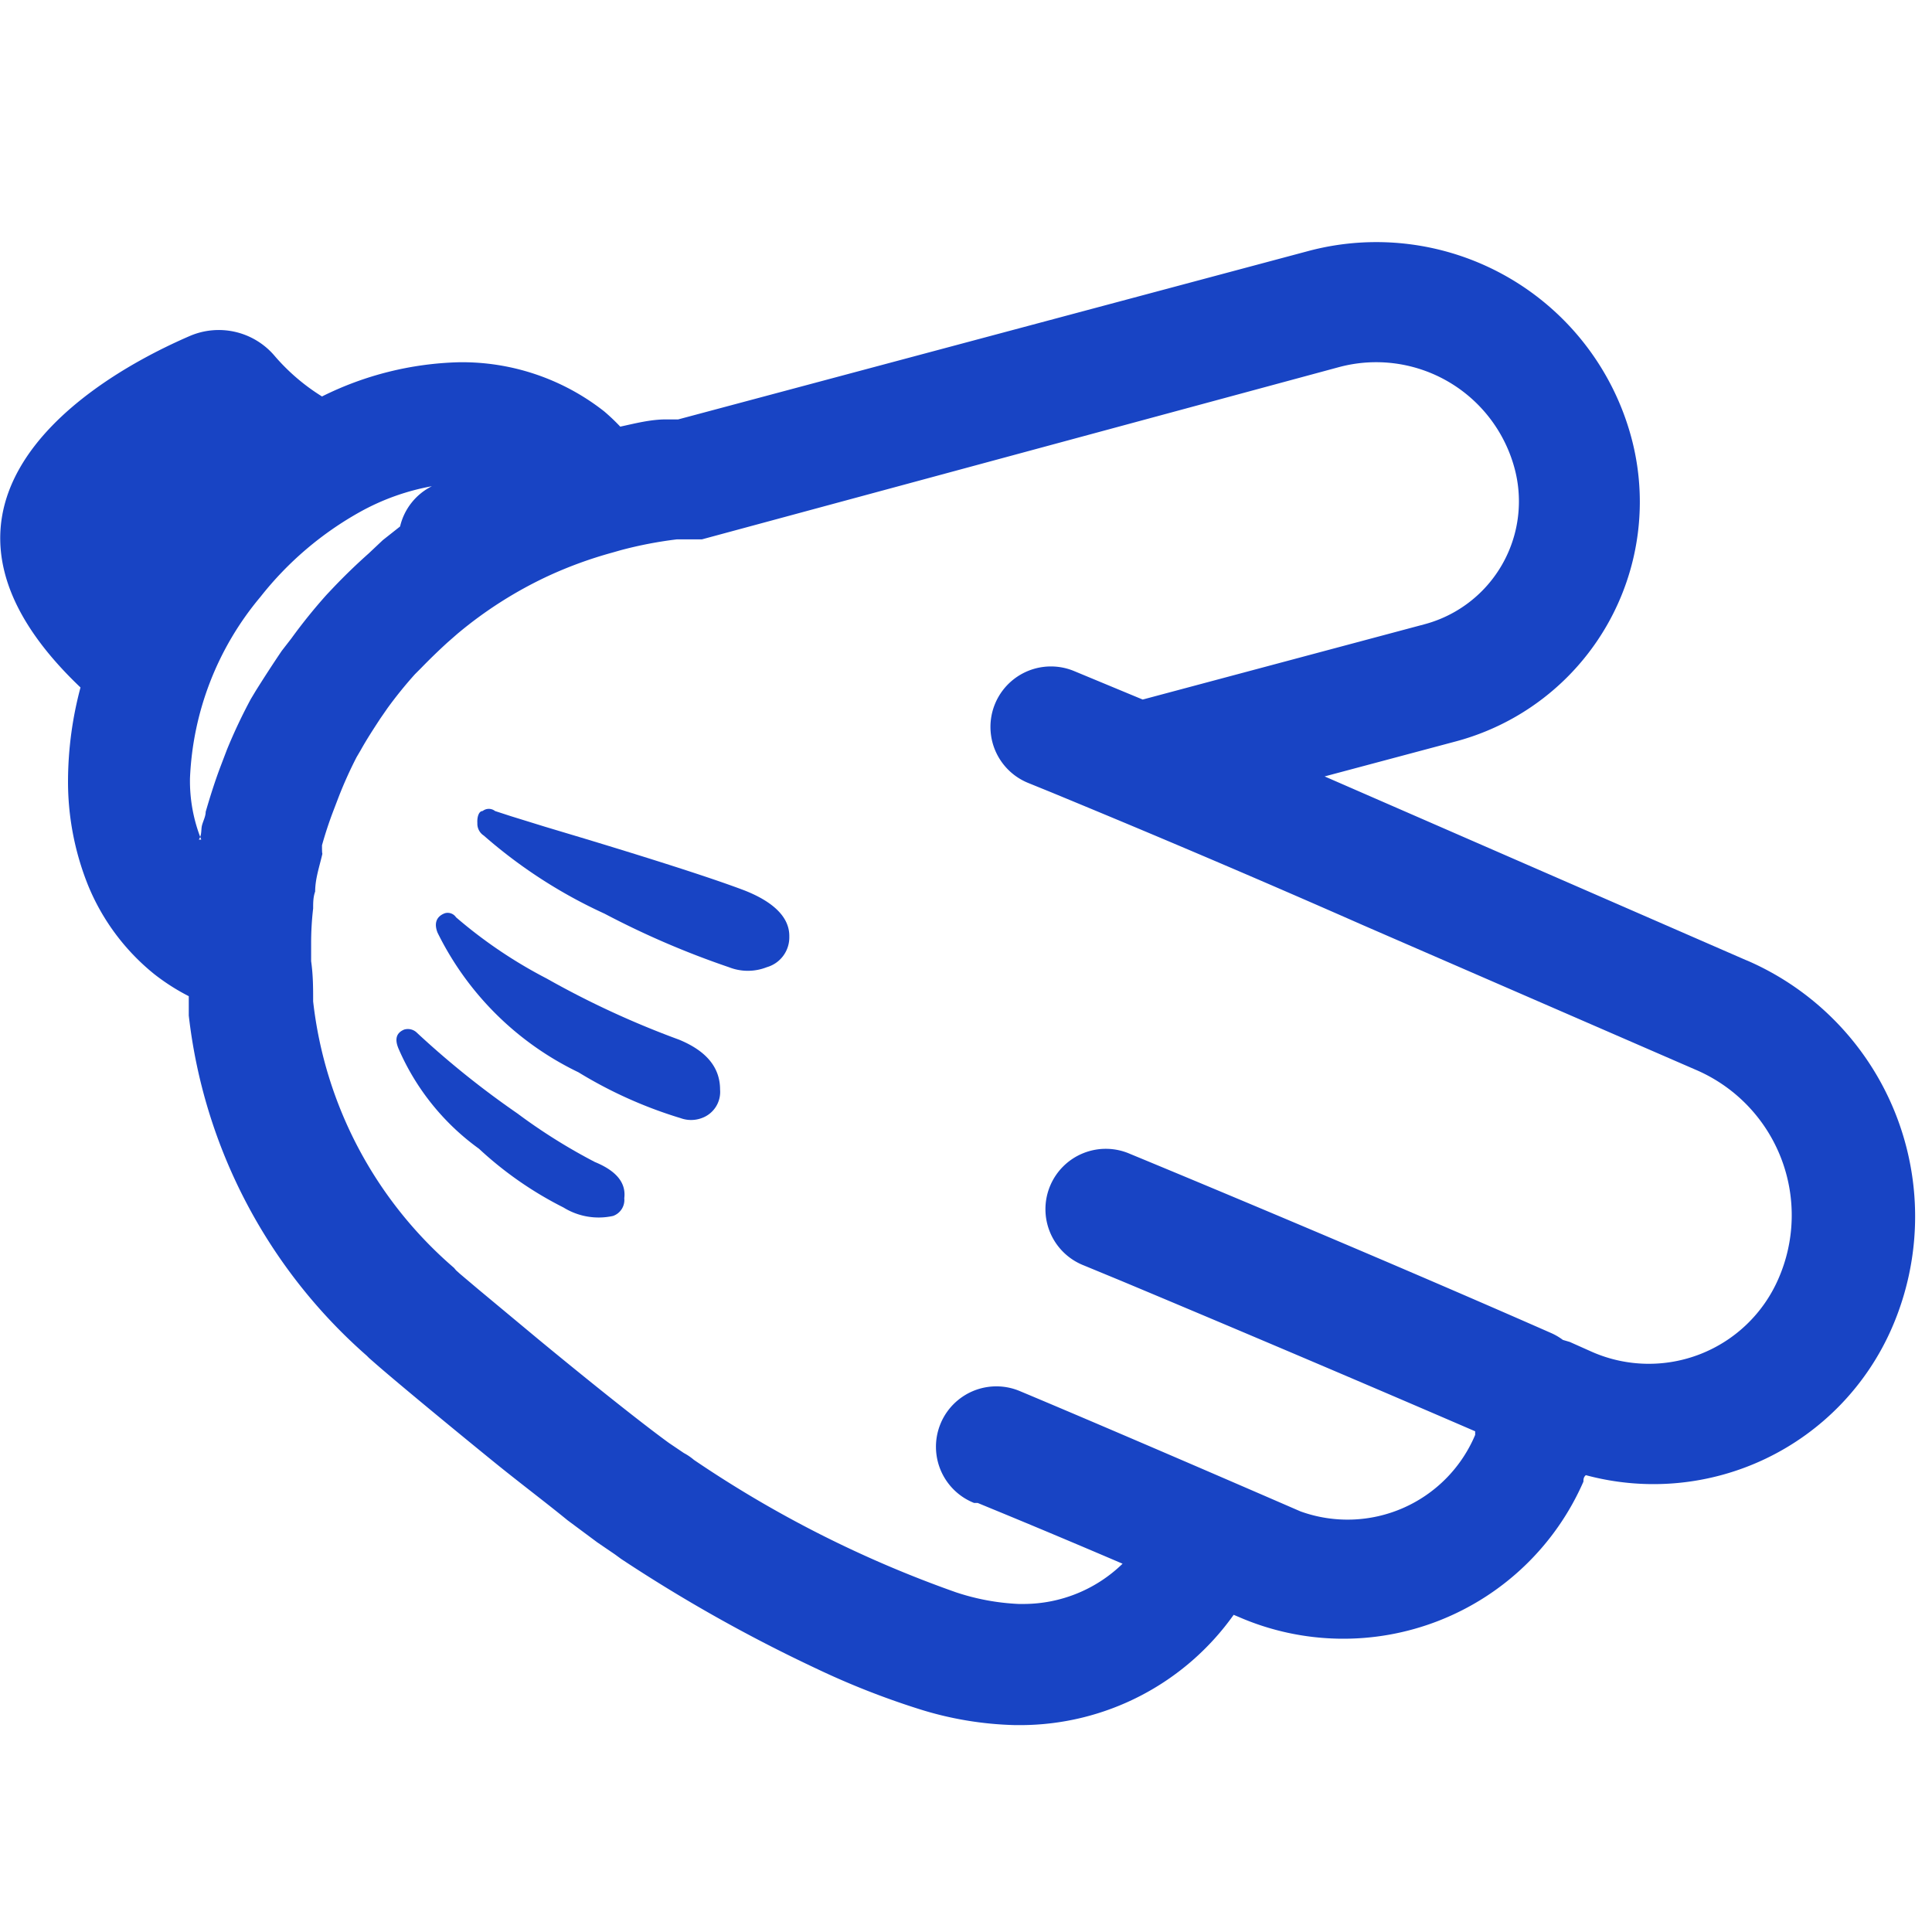 <svg xmlns="http://www.w3.org/2000/svg" viewBox="0 0 48 48"><defs><style>.cls-1{fill:#1844c4;fill-rule:evenodd;}</style></defs><title>icon_greeting</title><g id="_17-キャラクターグリーティング" data-name="17-キャラクターグリーティング"><path class="cls-1" d="M43.37,23.85h0L32.91,19.29l3.26-.87a6.16,6.16,0,0,0,4.36-7.55,6.56,6.56,0,0,0-8-4.64L16.85,10.42l-.3,0c-.39,0-.77.1-1.14.18a5,5,0,0,0-.4-.38A5.71,5.71,0,0,0,11.4,9,8.07,8.07,0,0,0,8,9.85a5.08,5.08,0,0,1-1.17-1,1.82,1.82,0,0,0-2.12-.5C1.57,9.71-2.49,12.81,2,17.08a9.08,9.08,0,0,0-.31,2.29A6.91,6.91,0,0,0,2.19,22a5.52,5.52,0,0,0,1.64,2.2,5.27,5.27,0,0,0,.86.55c0,.16,0,.32,0,.48a13.23,13.23,0,0,0,4.42,8.45l.06.06.16.14c.41.36,1.66,1.4,2.94,2.44.64.52,1.28,1,1.83,1.45l.74.55.44.3h0l.15.11a38.21,38.21,0,0,0,4.84,2.72,19.75,19.75,0,0,0,2.53,1,8.58,8.58,0,0,0,2.43.41h.13a6.51,6.51,0,0,0,5.29-2.74l.12.05a6.51,6.51,0,0,0,8.57-3.36c0-.05,0-.11.06-.16A6.46,6.46,0,0,0,47,33a6.93,6.93,0,0,0-3.58-9.13ZM9.16,13.75q-.45.4-.87.84l-.17.18a13.45,13.45,0,0,0-.88,1.09L7,16.17c-.23.34-.45.68-.65,1l-.12.2a13.35,13.35,0,0,0-.59,1.25l-.16.42c-.14.37-.26.75-.37,1.13,0,.11-.06.22-.09.33s0,.24-.08.36H5a3.92,3.92,0,0,1-.28-1.52,7.49,7.49,0,0,1,1.75-4.51,8.27,8.27,0,0,1,2.49-2.12,5.8,5.8,0,0,1,1.77-.63,1.5,1.5,0,0,0-.79,1l-.43.34Zm2.2,18h0Zm-.91,2.41h0v0Zm1.26-1.46ZM42.18,26.6a3.93,3.93,0,0,1,2,5.18,3.51,3.51,0,0,1-4.62,1.81L39,33.34l-.17-.05a1.49,1.49,0,0,0-.29-.17c-5-2.2-10.46-4.45-10.46-4.45a1.5,1.5,0,1,0-1.15,2.77h0l.92.38c1.65.69,5.26,2.21,8.8,3.74l0,.09a3.44,3.44,0,0,1-4.34,1.9c-5-2.17-7-3-7-3a1.5,1.5,0,1,0-1.11,2.79h0l.09,0c.31.13,1.45.59,3.6,1.51a3.53,3.53,0,0,1-2.45,1h-.13a5.74,5.74,0,0,1-1.56-.29,28.39,28.39,0,0,1-6.51-3.29h0a1.38,1.38,0,0,0-.25-.17l-.37-.25c-.73-.53-2.1-1.63-3.25-2.58l-1.49-1.24-.45-.38-.1-.09h0l-.05-.06a10.24,10.24,0,0,1-3.5-6.62c0-.33,0-.65-.05-1v-.22c0-.08,0-.15,0-.23q0-.43.05-.86c0-.14,0-.28.05-.42,0-.32.11-.63.18-.94C8,21.2,8,21.09,8,21q.12-.43.28-.85l.13-.34a10.4,10.4,0,0,1,.45-1l.1-.17c.15-.27.32-.53.49-.79l.18-.26a10.47,10.47,0,0,1,.68-.84l.15-.15q.32-.33.66-.64l.24-.21a10.22,10.22,0,0,1,2.26-1.44h0a10.34,10.34,0,0,1,1.59-.58l.21-.06a10.12,10.12,0,0,1,1.4-.27l.33,0,.29,0L33.27,9.12a3.56,3.56,0,0,1,4.36,2.52,3.16,3.16,0,0,1-2.24,3.87l-7,1.87-1.71-.71a1.5,1.5,0,0,0-1.14,2.78l.59.24c1.16.48,4,1.65,7.72,3.29h0Z"/><polygon class="cls-1" points="25.57 19.45 25.57 19.45 25.57 19.45 25.57 19.45"/><path class="cls-1" d="M18.49,22.12q-1.11-.42-3.95-1.28l-1-.3-.84-.26-.4-.13a.25.25,0,0,0-.31,0c-.09,0-.14.14-.13.3a.35.35,0,0,0,.16.31,12.33,12.33,0,0,0,3,1.94,21.41,21.41,0,0,0,3.09,1.33,1.28,1.28,0,0,0,.94,0,.77.77,0,0,0,.56-.76C19.62,22.8,19.23,22.41,18.49,22.12Z"/><path class="cls-1" d="M16.87,25.83a22.34,22.34,0,0,1-3.29-1.52,11.66,11.66,0,0,1-2.25-1.52.25.25,0,0,0-.28-.1c-.21.08-.27.25-.18.48a7.54,7.54,0,0,0,3.5,3.47,10.93,10.93,0,0,0,2.54,1.14.76.76,0,0,0,.52,0,.69.69,0,0,0,.46-.71C17.89,26.52,17.55,26.11,16.87,25.83Z"/><path class="cls-1" d="M14.78,28.87a14.13,14.13,0,0,1-1.93-1.21,22,22,0,0,1-2.49-2,.32.32,0,0,0-.32-.08c-.19.08-.24.23-.14.47a6,6,0,0,0,2,2.49A9.07,9.07,0,0,0,14,30a1.66,1.66,0,0,0,1.23.21h0a.42.42,0,0,0,.28-.44C15.56,29.37,15.29,29.08,14.78,28.87Z"/></g></svg>